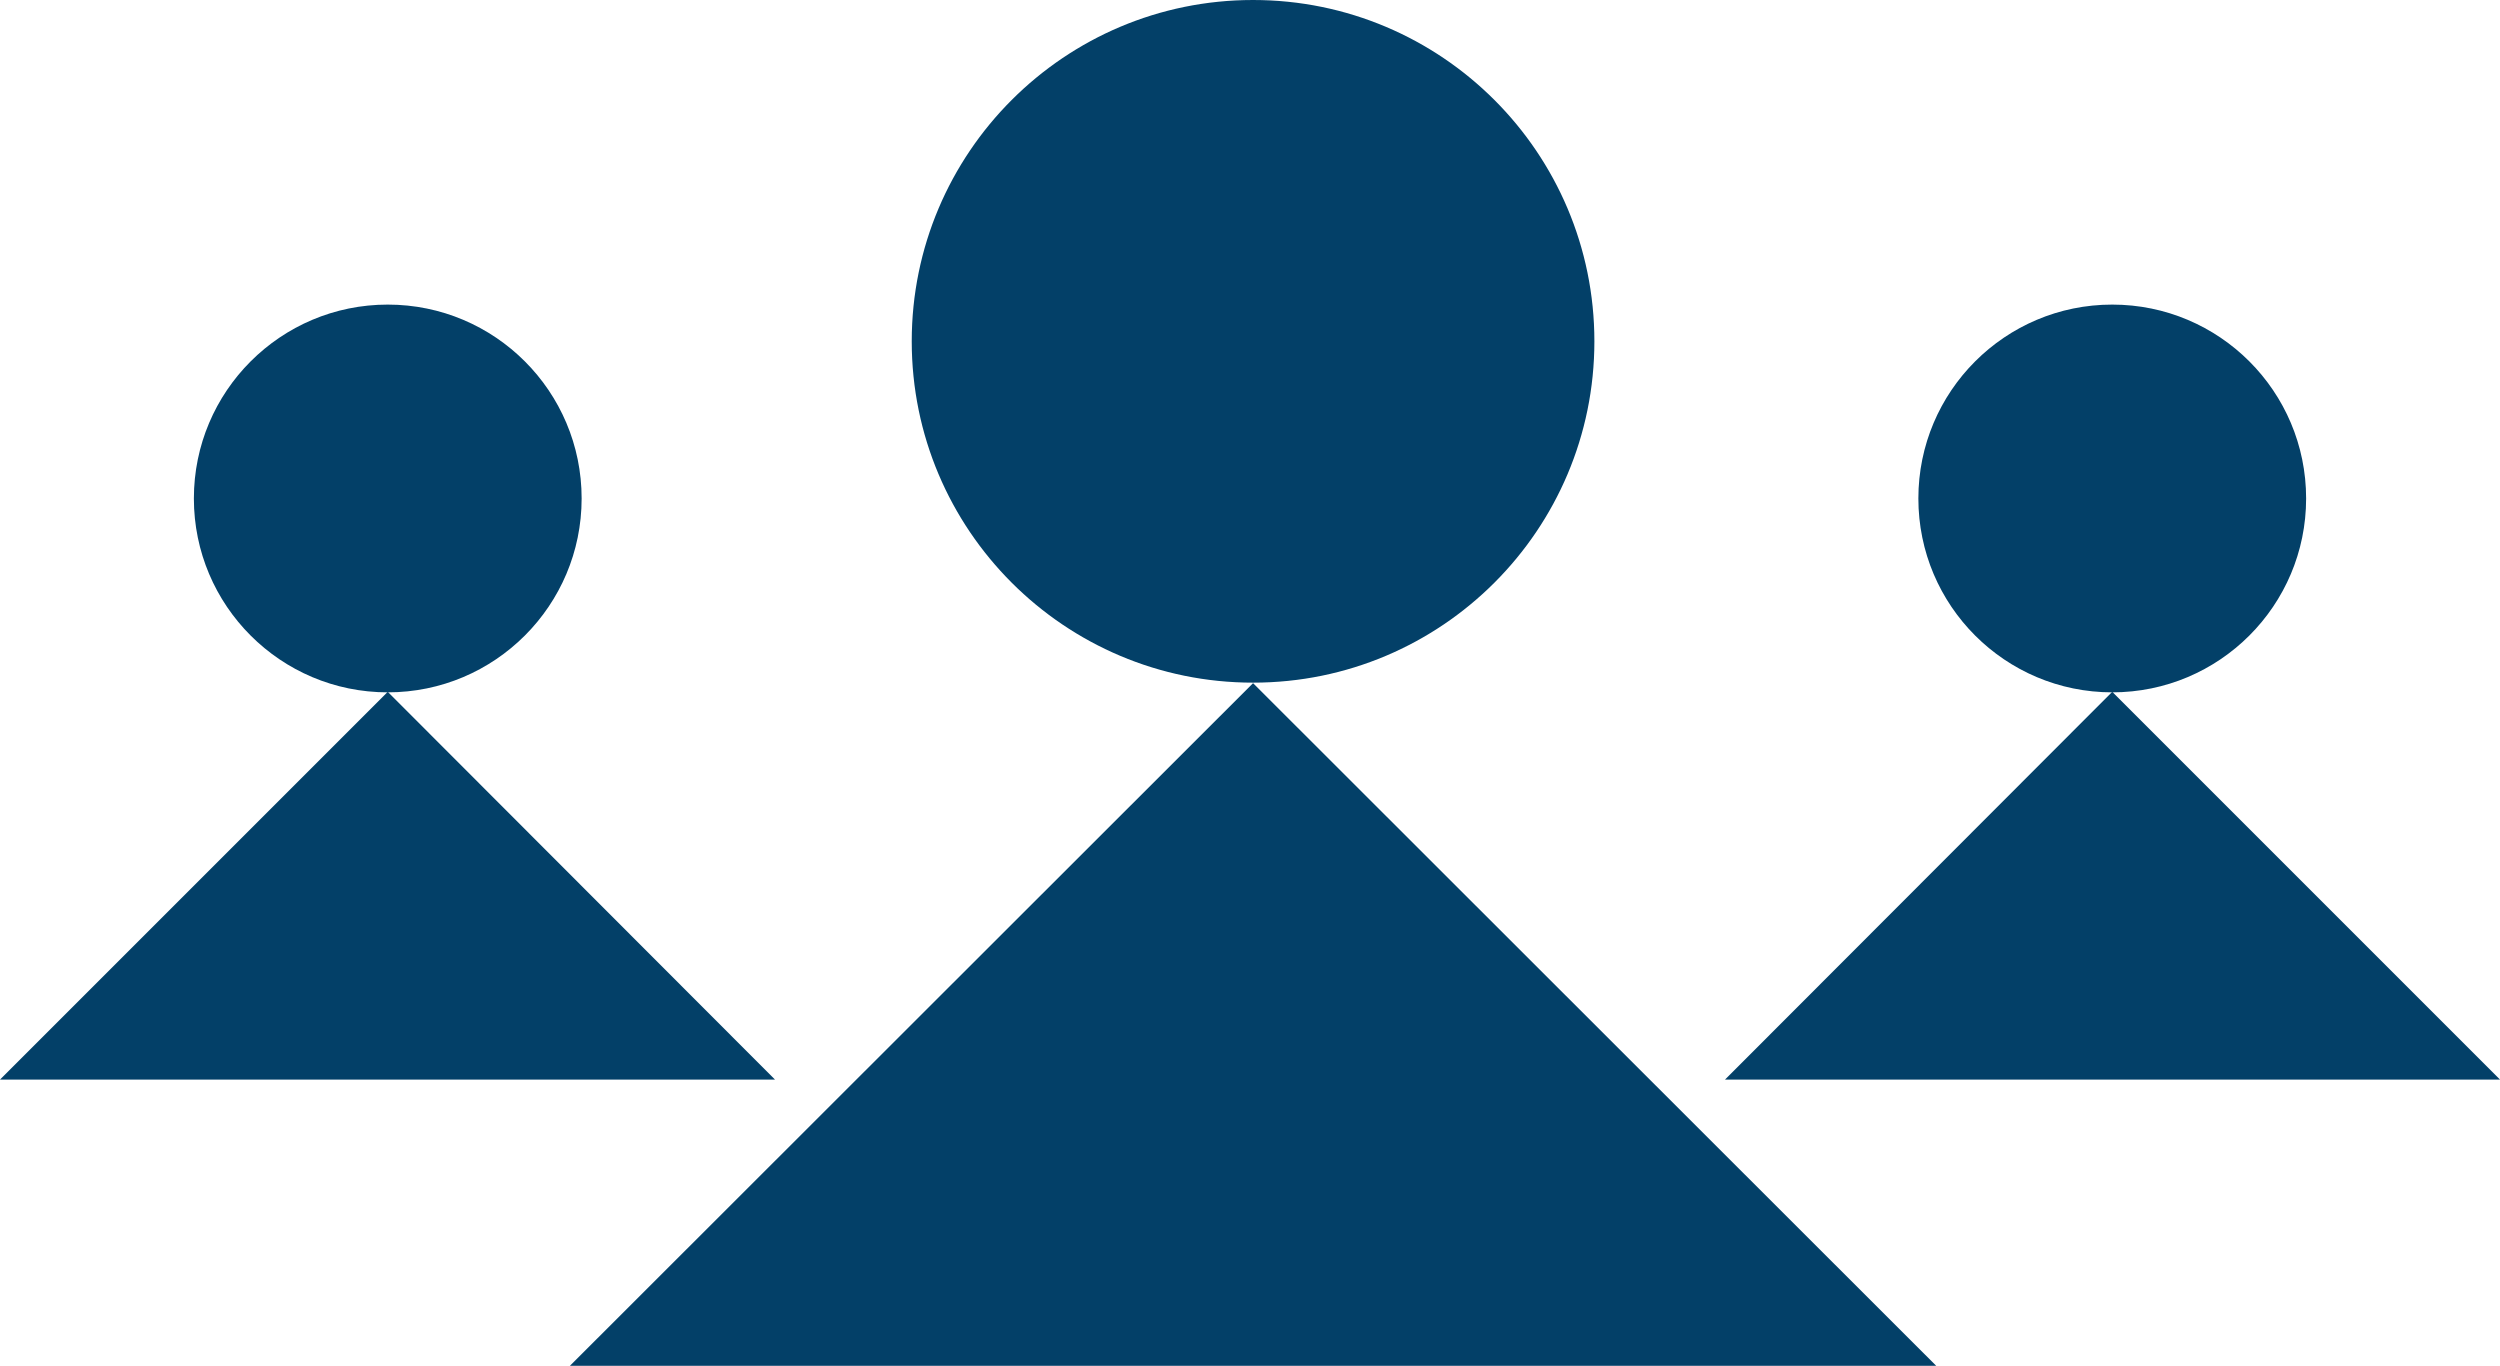<svg xmlns="http://www.w3.org/2000/svg" viewBox="0 0 49 26.77"><defs><style>.cls-1{fill:#034068;}</style></defs><g id="Capa_2" data-name="Capa 2"><g id="Capa_1-2" data-name="Capa 1"><circle class="cls-1" cx="24.56" cy="6.69" r="6.69"/><polygon class="cls-1" points="37.95 26.77 24.56 13.39 11.17 26.77 37.95 26.77"/><circle class="cls-1" cx="41.4" cy="9.77" r="3.8"/><polygon class="cls-1" points="49 21.16 41.4 13.56 33.81 21.16 49 21.16"/><circle class="cls-1" cx="7.6" cy="9.77" r="3.8"/><polygon class="cls-1" points="15.19 21.16 7.6 13.56 0 21.16 15.19 21.16"/></g></g></svg>